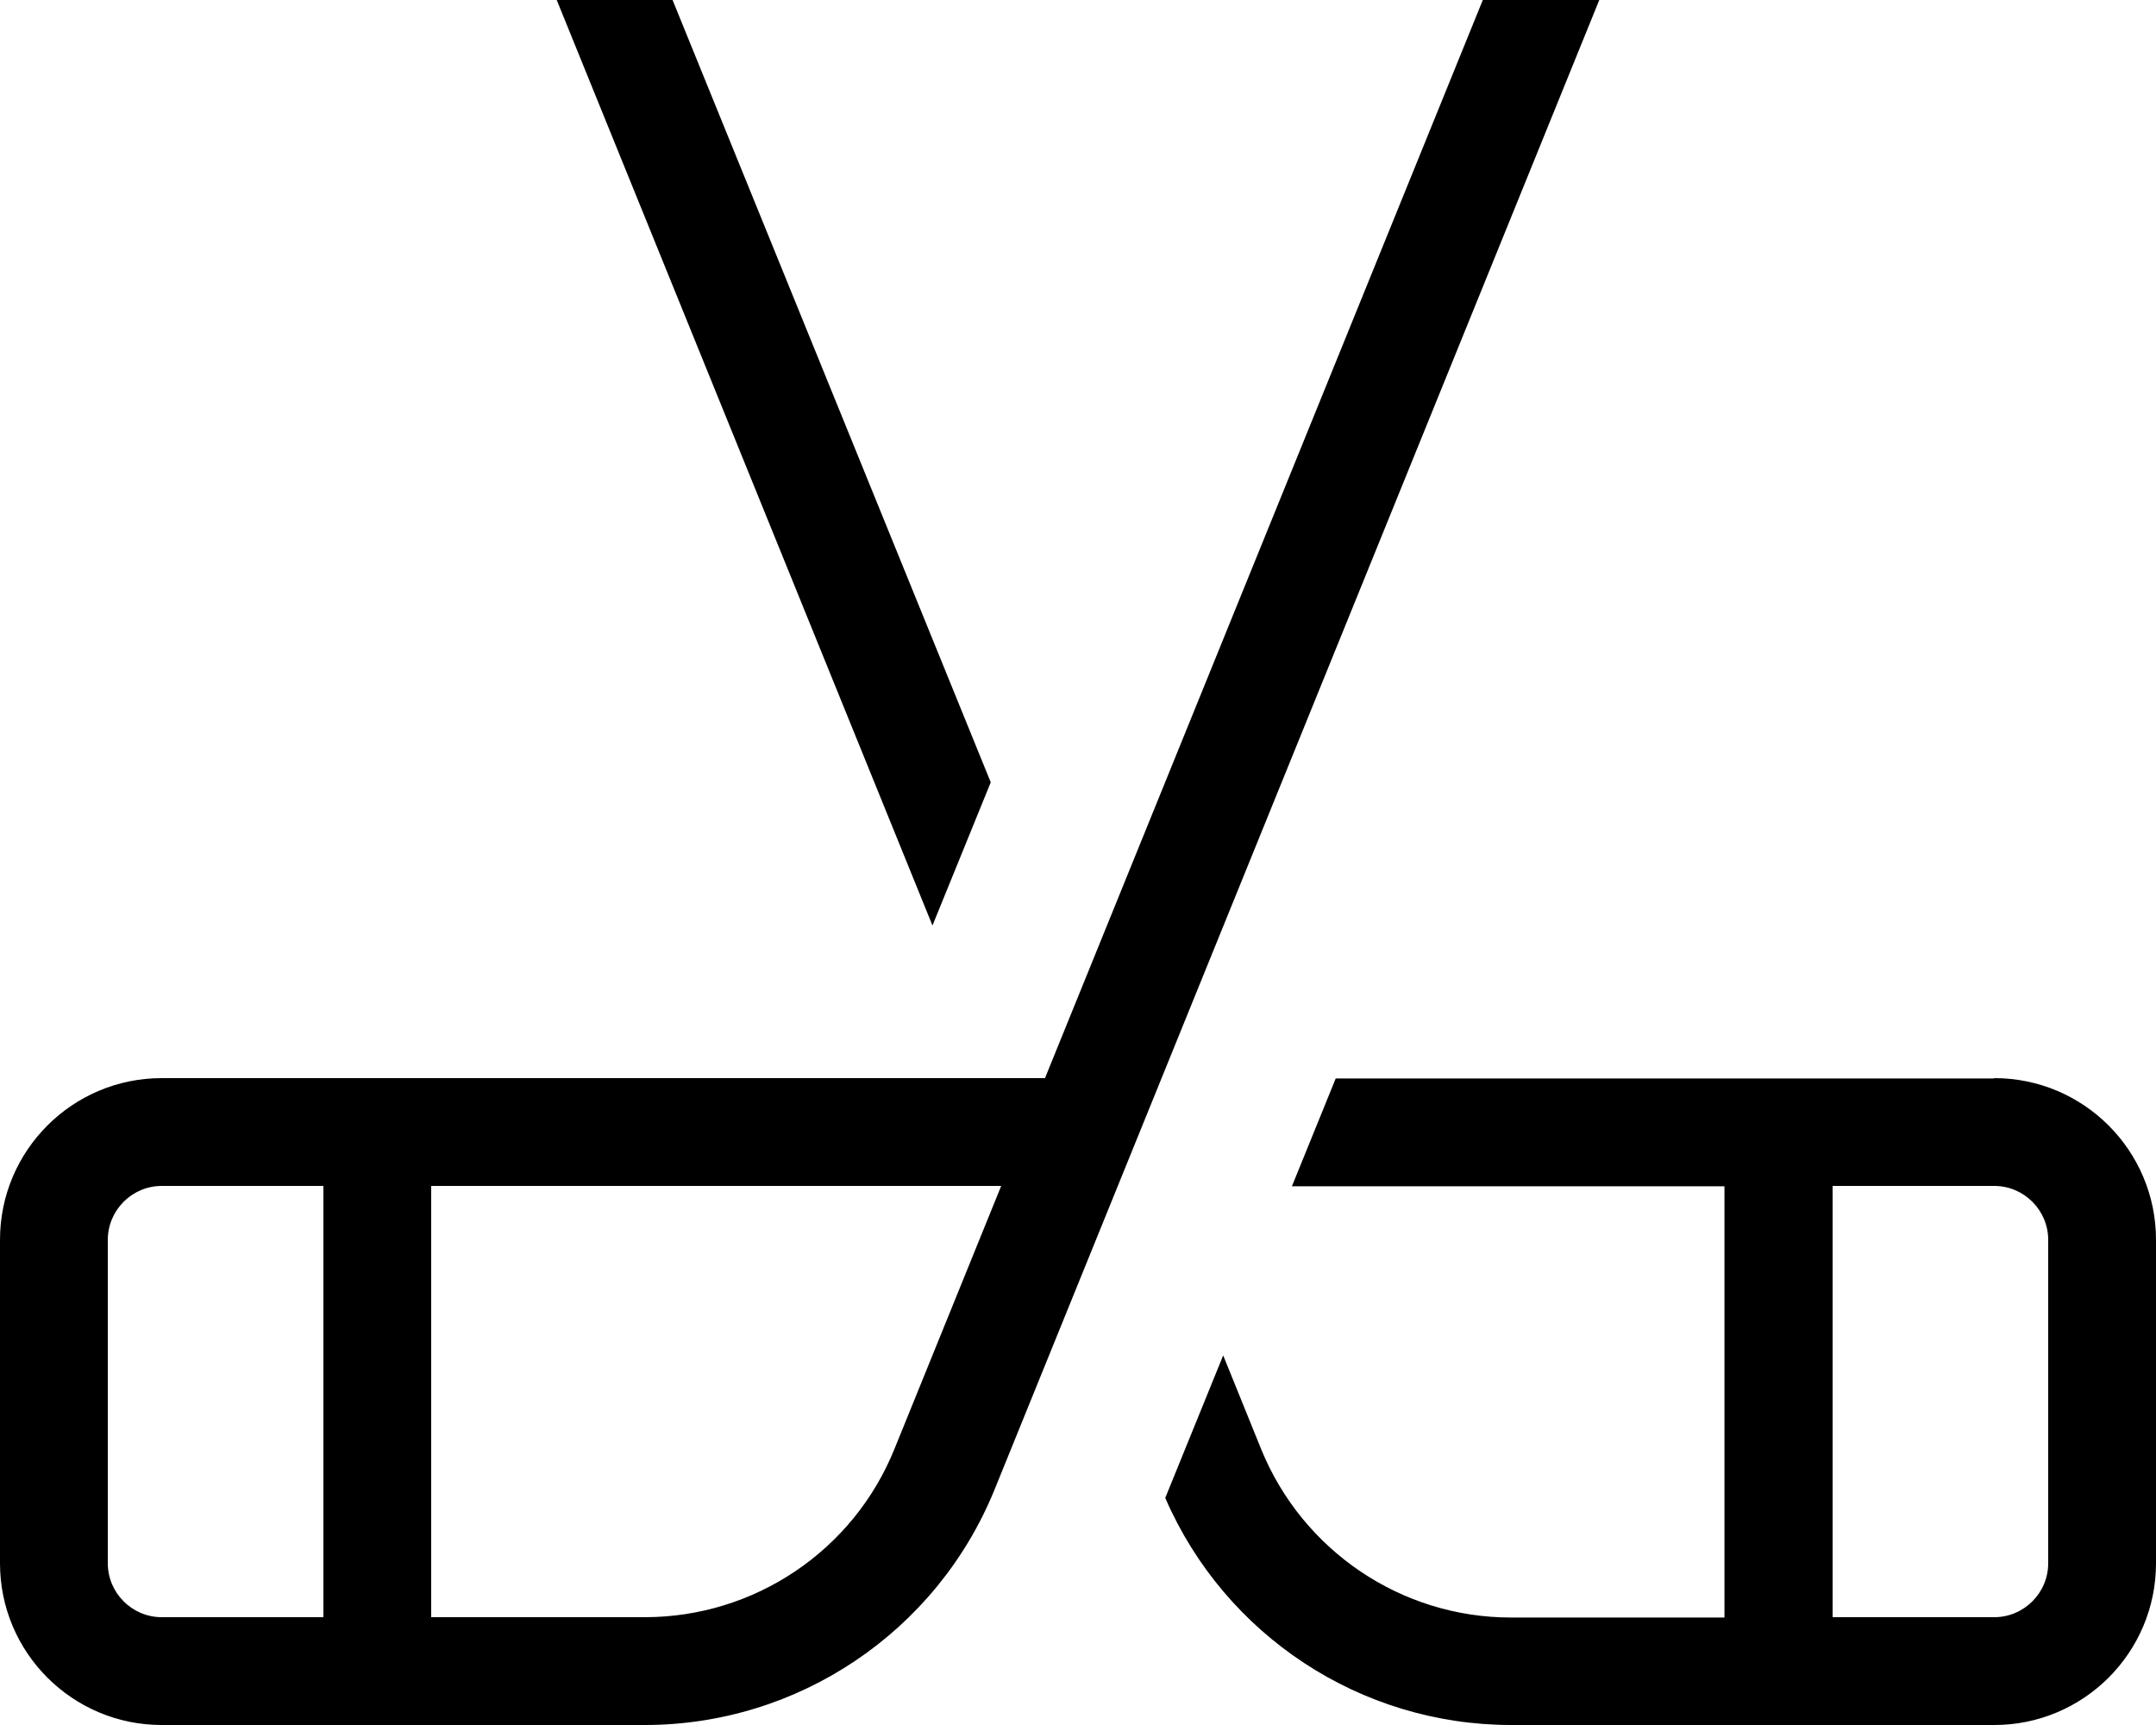 <svg xmlns="http://www.w3.org/2000/svg" viewBox="0 0 640 512"><!--! Font Awesome Pro 7.0.1 by @fontawesome - https://fontawesome.com License - https://fontawesome.com/license (Commercial License) Copyright 2025 Fonticons, Inc. --><path fill="currentColor" d="M449.2-22c3.3-8.2 12.7-12.1 20.8-8.8s12.1 12.7 8.8 20.8L295.2 442.2C278 484.4 236.9 512 191.4 512L48 512c-26.5 0-48-21.5-48-48l0-96c0-26.5 21.5-48 48-48l262.2 0 138.9-342zM592 320c26.5 0 48 21.5 48 48l0 96c0 26.5-21.5 48-48 48l-143.4 0c-44.7 0-85-26.6-102.7-67.4l17.2-42.3 11.3 27.9c12.3 30.1 41.6 49.9 74.1 49.9l63.4 0 0-128-128.4 0 13-32 195.4 0zM48 352c-8.8 0-16 7.2-16 16l0 96c0 8.8 7.2 16 16 16l48 0 0-128-48 0zm80 128l63.4 0c32.5 0 61.9-19.7 74.1-49.9l31.7-78.1-169.2 0 0 128zm416 0l48 0c8.8 0 16-7.2 16-16l0-96c0-8.8-7.2-16-16-16l-48 0 0 128zM169.9-30.8c8.2-3.3 17.5 .6 20.8 8.8L294.1 232.2 276.8 274.7 161.2-10c-3.3-8.2 .6-17.5 8.8-20.8z"/></svg>